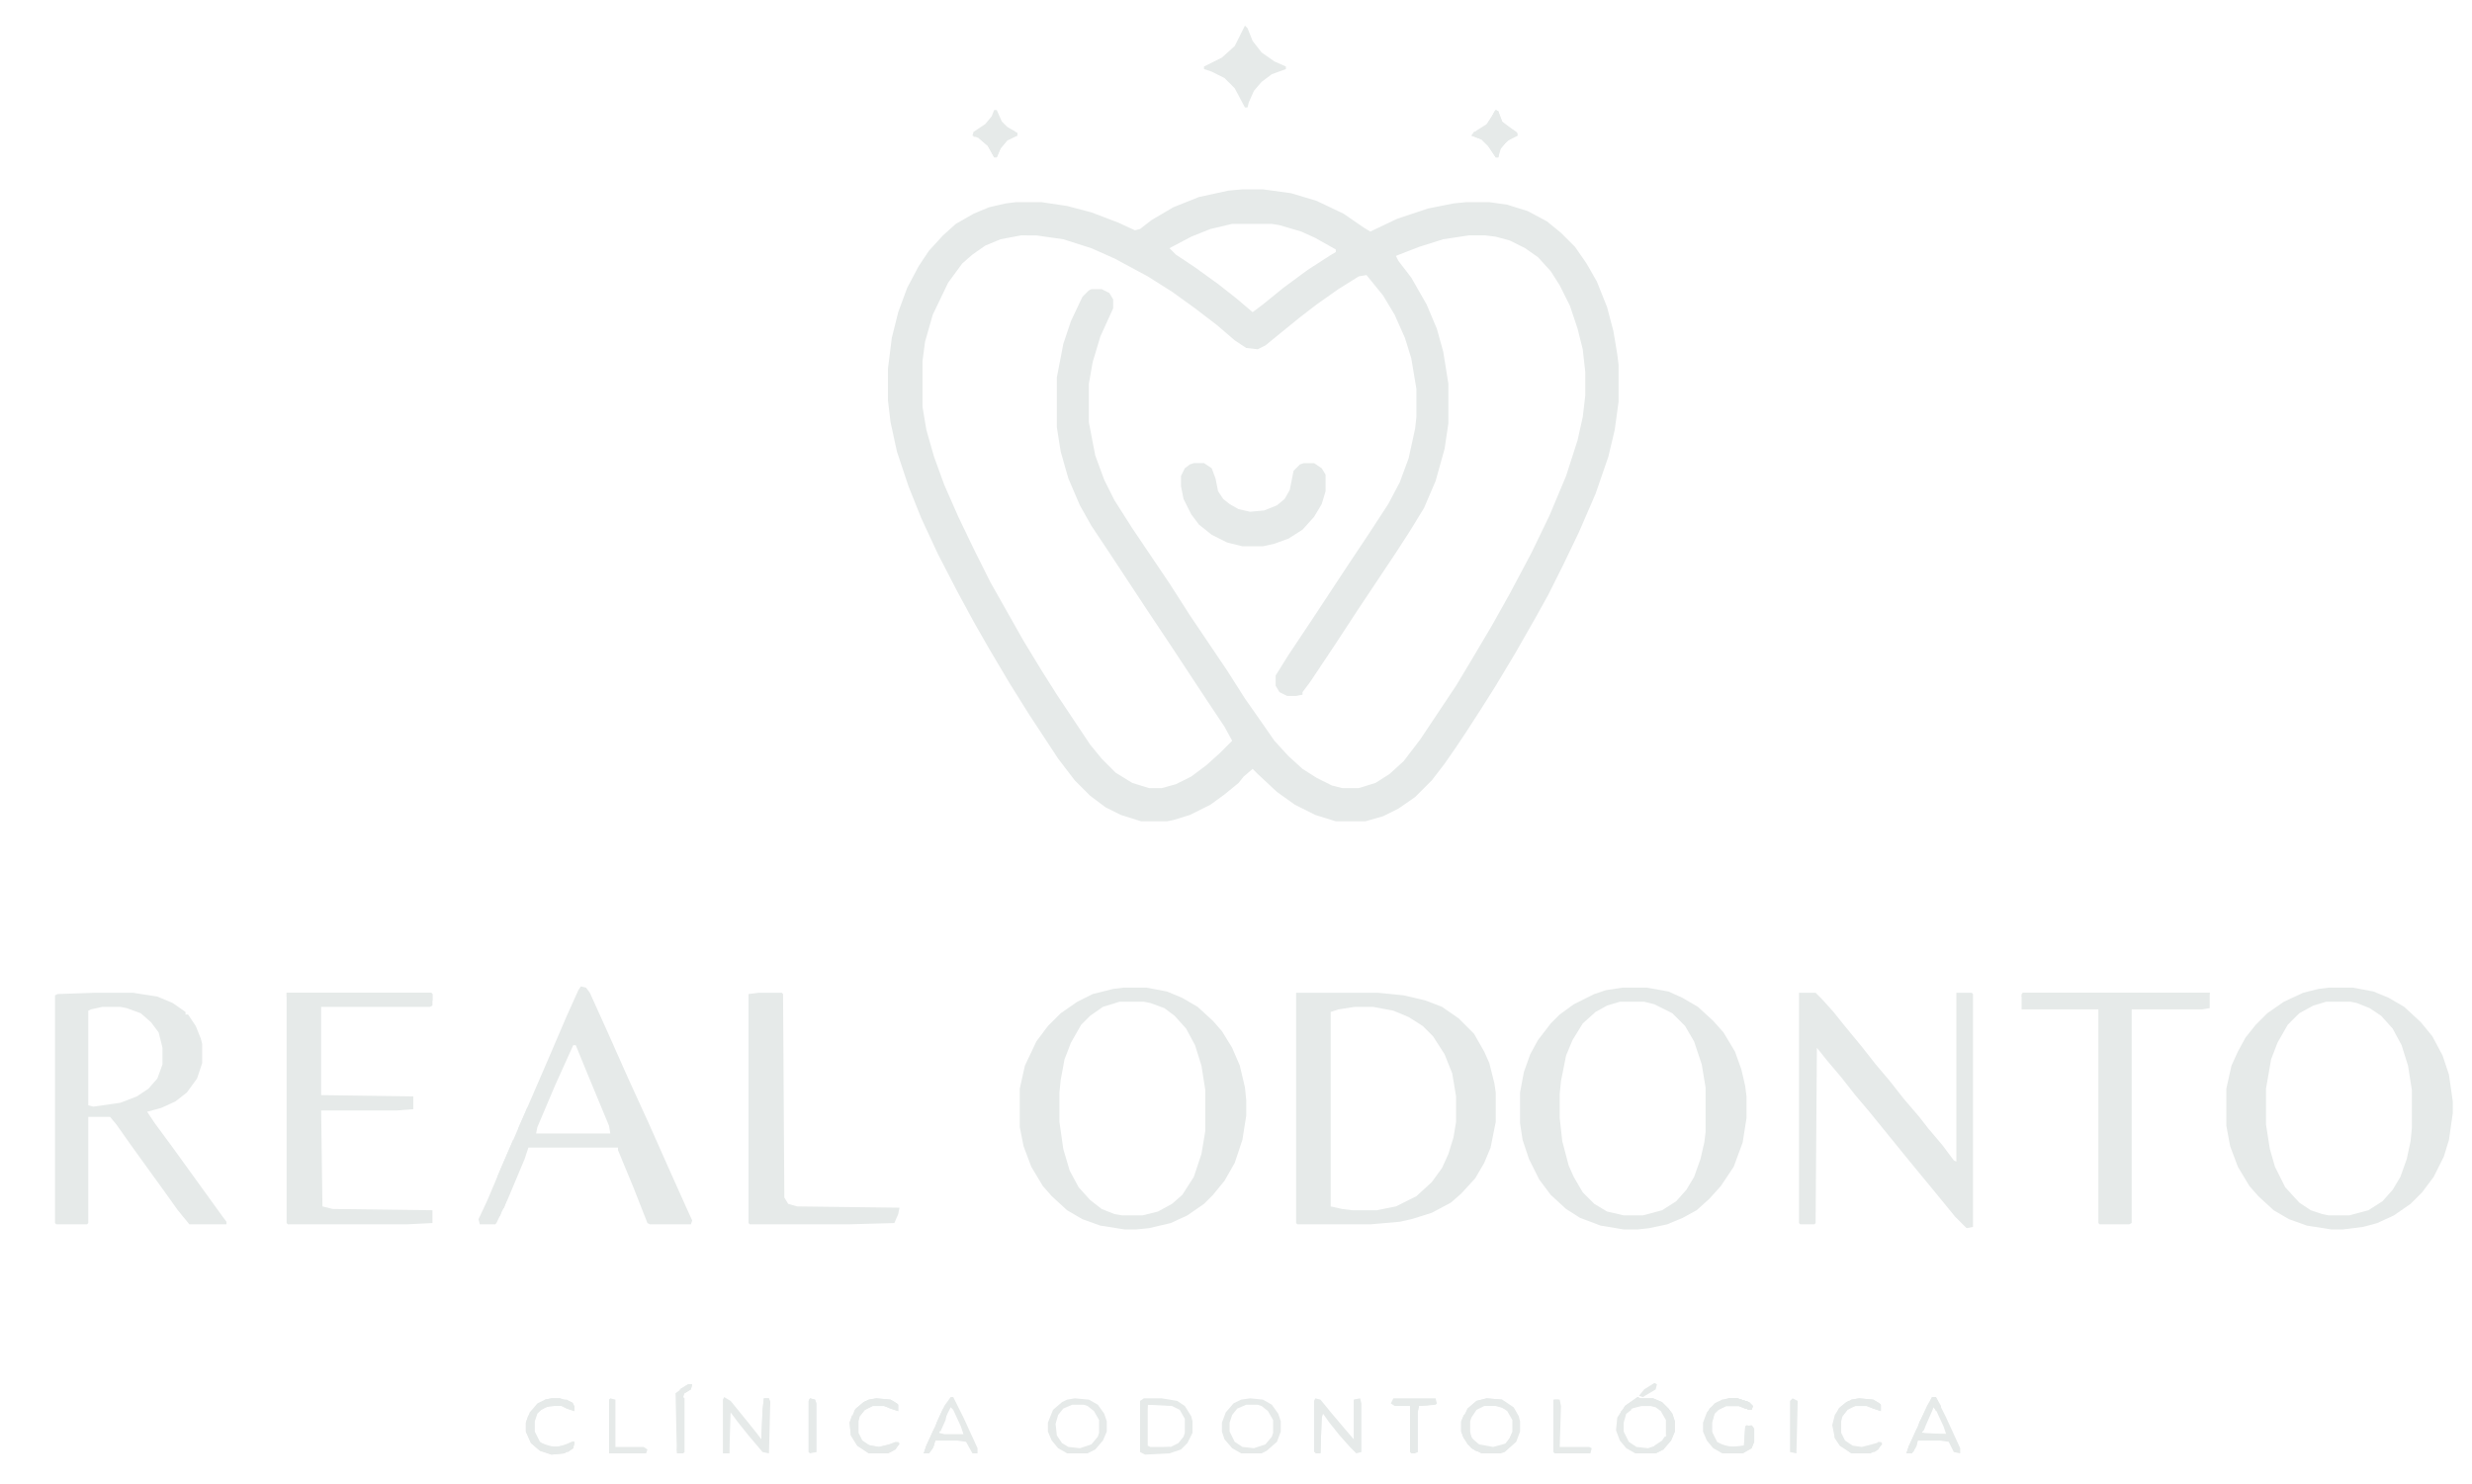 <?xml version="1.0" encoding="UTF-8"?>
<svg version="1.1" viewBox="0 0 1932 1160" width="483" height="290" xmlns="http://www.w3.org/2000/svg">
<path transform="translate(971,148)" d="m0 0h16l22 3 20 6 21 10 16 11 5 3 21-10 24-8 20-4 10-1h18l14 2 16 5 15 8 11 9 11 11 9 13 8 14 8 20 5 19 3 18 1 8v29l-3 22-5 21-10 29-13 30-12 25-12 24-10 18-16 28-15 25-12 19-11 17-8 12-9 13-10 13-13 13-13 9-12 6-14 4h-23l-16-5-16-8-14-10-15-14-4-4-7 6-4 5-11 9-11 8-16 8-13 4-5 1h-20l-16-5-12-6-12-9-12-12-13-17-23-35-15-24-16-27-12-21-13-24-15-29-13-28-10-25-9-27-5-23-2-17v-25l3-24 5-20 7-19 9-17 8-12 11-12 10-9 14-8 12-5 13-3 8-1h20l20 3 19 5 21 8 13 6 4-1 9-7 17-10 20-8 23-5zm-8 27-17 4-15 6-17 9 5 5 15 10 18 13 14 11 13 11 8-6 16-13 19-14 17-11 5-3v-2l-16-9-11-5-17-5-6-1zm-165 9-16 3-12 5-10 7-8 7-11 15-12 25-6 21-2 15v36l3 18 6 21 8 22 11 25 12 25 13 26 26 46 14 23 12 19 26 39 9 11 11 11 13 8 13 4h10l11-3 12-6 12-9 10-9 10-10-6-11-14-21-29-44-18-27-29-44-14-21-9-16-9-21-6-21-3-19v-39l5-26 6-18 9-19 5-5 2-1h8l6 3 3 5v7l-10 22-6 20-3 17v30l5 26 7 19 8 16 14 22 29 43 16 25 29 43 14 22 14 20 9 13 11 12 11 10 11 7 12 6 8 2h13l13-4 11-7 11-10 13-17 28-42 12-20 16-27 14-25 17-32 14-29 13-31 9-28 4-18 2-17v-18l-2-18-4-16-6-18-8-16-7-11-10-11-10-7-12-6-11-3-8-1h-13l-20 3-19 6-18 7 2 4 10 13 12 21 8 19 5 18 4 25v31l-3 20-7 25-9 21-11 18-11 17-30 45-17 26-20 30-6 8v2l-5 1h-7l-6-3-3-5v-8l10-16 18-27 29-44 16-24 15-23 9-17 7-19 5-23 1-9v-22l-4-24-5-16-8-18-9-15-13-16-6 1-16 10-17 12-13 10-16 13-11 9-6 3-9-1-9-6-14-12-17-13-18-13-19-12-26-14-18-8-22-7-21-3z" fill="#e6eae9"/>
<path transform="translate(1013,776)" d="m0 0h64l20 2 17 4 13 5 13 9 12 12 8 14 4 9 4 16 1 7v23l-4 20-5 12-7 12-11 12-8 7-15 8-16 5-9 2-23 2h-57l-1-1zm46 11-13 2-6 2v152l9 2 8 1h19l15-3 16-8 12-11 8-11 5-11 4-13 2-12v-20l-3-18-6-15-9-14-8-8-11-7-12-5-16-3z" fill="#e6eae9"/>
<path transform="translate(1268,772)" d="m0 0h19l17 3 11 5 12 7 12 11 8 9 9 15 5 14 3 13 1 8v17l-3 19-7 19-10 15-9 10-10 9-11 6-12 5-14 3-9 1h-11l-18-3-16-6-11-7-12-11-9-12-8-16-5-15-2-13v-24l3-16 5-14 6-11 10-13 7-7 11-8 16-8 9-3zm-2 11-10 3-9 5-10 9-8 13-5 12-4 20-1 10v19l2 18 5 19 4 9 7 12 9 9 10 6 13 3h15l15-4 11-7 8-9 6-10 5-14 3-13 1-8v-35l-3-18-6-18-7-12-10-10-14-7-8-2z" fill="#e6eae9"/>
<path transform="translate(878,772)" d="m0 0h18l16 3 12 5 12 7 12 11 7 8 8 13 6 14 4 17 1 10v12l-3 19-6 18-8 14-9 11-7 7-13 9-13 6-17 4-10 1h-9l-19-3-14-5-12-7-12-11-7-8-9-15-6-16-3-15v-30l4-18 9-19 9-12 10-10 13-9 12-6 16-4zm-3 11-13 4-10 7-7 7-8 14-5 13-3 16-1 10v23l3 21 5 17 7 13 9 10 9 7 10 4 6 1h16l12-3 11-6 8-7 9-14 6-18 3-18v-32l-3-19-5-16-7-13-9-10-8-6-11-4-5-1z" fill="#e6eae9"/>
<path transform="translate(1820,772)" d="m0 0h19l16 3 12 5 12 7 13 12 9 11 8 15 5 15 3 21v9l-3 21-4 13-8 16-9 12-9 9-13 9-13 6-11 3-16 2h-9l-19-3-14-5-12-7-12-11-7-8-9-15-6-16-3-16v-29l4-18 5-11 6-11 8-10 9-9 13-9 15-7 12-3zm-2 11-10 3-11 6-9 9-8 14-5 13-4 23v28l3 19 4 14 8 16 11 12 9 6 9 3 5 1h16l15-4 11-7 8-9 6-10 5-14 3-14 1-10v-30l-3-19-5-16-7-13-9-10-9-6-10-4-5-1z" fill="#e6eae9"/>
<path transform="translate(74,776)" d="m0 0h30l19 3 12 5 10 7v2h2l6 9 4 10 1 4v15l-4 12-8 11-9 7-11 5-11 3 6 9 14 19 39 54 3 4v2h-29l-9-11-10-14-26-36-12-17-5-6h-17v83l-1 1h-24l-1-1v-178l2-1zm6 11-9 2-2 1v74l4 1 21-3 13-5 9-6 7-8 4-11v-13l-3-12-6-8-8-7-11-4-5-1z" fill="#e6eae9"/>
<path transform="translate(1406,776)" d="m0 0h13l5 5 9 10 8 10 14 17 11 14 11 13 11 14 12 14 7 9 11 13 9 12 2 1v-132h12l1 1v182l-5 1-9-9-18-22-14-17-9-11-26-32-11-13-11-14-11-13-8-10-1 137-1 1h-11l-1-1z" fill="#e6eae9"/>
<path transform="translate(454,771)" d="m0 0 4 1 3 4 14 31 16 36 16 35 16 36 13 29 5 11-1 3h-32l-2-1-11-28-12-29v-2h-70l-3 9-13 31-9 19-1 1h-12l-1-4 7-15 11-26 20-46 16-37 15-35 9-20zm-6 46-14 31-14 33-1 5h58l-1-6-17-41-9-22z" fill="#e6eae9"/>
<path transform="translate(224,776)" d="m0 0h113l1 1v9l-2 1h-85v69l72 1v10l-13 1h-59l1 75 8 2 78 1v10l-20 1h-93l-1-1z" fill="#e6eae9"/>
<path transform="translate(1581,776)" d="m0 0h146v12l-6 1h-55v167l-2 1h-23l-1-1v-167h-60v-12z" fill="#e6eae9"/>
<path transform="translate(593,776)" d="m0 0h18l1 1 1 159 3 5 7 2 80 1-1 5-3 7-36 1h-77l-1-1v-179z" fill="#e6eae9"/>
<path transform="translate(933,362)" d="m0 0h8l6 4 3 8 2 10 4 6 5 4 7 4 9 2 11-1 10-4 6-5 4-7 3-15 5-5 3-1h8l6 4 3 5v13l-3 10-6 10-9 10-11 7-11 4-9 2h-16l-12-3-12-6-10-8-6-8-6-12-2-10v-8l3-6 4-3z" fill="#e6eae9"/>
<path transform="translate(973,20)" d="m0 0 2 2 4 10 7 9 10 7 9 4v2l-11 4-8 6-6 7-4 9-1 4h-2l-8-15-8-8-10-5-6-2v-2l14-7 10-9 6-12z" fill="#e6eae9"/>
<path transform="translate(224,776)" d="m0 0h113l1 1v5l-2 2h-58l-20-1-7-1v-2h-23l-2 1v-2h-2z" fill="#e6eae9"/>
<path transform="translate(894,1093)" d="m0 0h14l12 2 6 4 5 8 1 4v9l-4 8-5 5-9 3-19 1-4-2v-40zm3 5-1 6v26l3 2 16-1 6-3 4-5 1-3v-11l-4-7-6-3-6-1z" fill="#e6eae9"/>
<path transform="translate(1162,1093)" d="m0 0 12 1 9 6 4 7 1 4v8l-3 8-9 8-3 1h-15l-8-4-6-8-2-5v-8l5-10 7-6zm-2 5-6 3-4 5-2 5v8l4 8 7 4 8 1 9-3 4-5 2-5v-9l-4-7-6-4-3-1z" fill="#e6eae9"/>
<path transform="translate(1280,1092)" d="m0 0 2 1h10l7 3 5 5 3 4 2 6v8l-3 7-6 7-6 3h-16l-7-4-5-6-3-8 1-10 6-9zm3 6-7 2-5 5-2 7v7l4 8 6 4 9 1 9-3 5-6 1-3v-10l-4-7-5-4-4-1z" fill="#e6eae9"/>
<path transform="translate(840,1093)" d="m0 0 11 1 7 4 5 7 2 6v8l-3 7-6 7-6 3h-16l-7-4-5-6-3-7v-7l4-10 7-6 4-2zm-2 5-7 3-4 5-2 7 1 9 4 6 5 3 9 1 9-3 5-6 1-3v-10l-4-7-5-4-3-1z" fill="#e6eae9"/>
<path transform="translate(977,1093)" d="m0 0 10 1 7 4 5 7 2 6v8l-3 8-8 7-4 2h-16l-7-4-6-7-2-6v-7l3-8 6-7 6-3zm-3 5-7 3-4 5-2 6v7l4 8 6 4 9 1 9-3 5-6 1-3v-10l-4-7-5-4-3-1z" fill="#e6eae9"/>
<path transform="translate(1028,1093)" d="m0 0 4 1 9 11 11 13 6 7v-31l5-1 1 4v38l-4 1-5-5-8-9-8-10-5-7-1 3-1 28-5-1v-40z" fill="#e6eae9"/>
<path transform="translate(566,1092)" d="m0 0 5 3 13 16 8 10 3 4 1-23 1-9h4l1 3-1 40-5-1-11-13-8-10-6-8-1 32h-5v-42z" fill="#e6eae9"/>
<path transform="translate(1351,1093)" d="m0 0h7l9 3 3 3-1 3-5-1-5-2h-10l-6 3-3 3-2 7v7l4 8 5 3 10 1 6-1 1-15 5-1 2 3v10l-2 5-7 4h-16l-7-4-5-6-3-7v-7l3-8 6-7 6-3z" fill="#e6eae9"/>
<path transform="translate(1510,1092)" d="m0 0h3l8 16 11 24v4l-5-1-4-8-7-1h-17l-2 6-3 4h-4l2-6 14-31zm1 8-7 14-2 6 4 1h15l-2-6-6-13z" fill="#e6eae9"/>
<path transform="translate(743,1092)" d="m0 0h2l8 16 11 24v4h-4l-5-9-7-1h-17l-2 6-3 4h-4l2-6 14-31zm0 8-7 14-2 6 4 1h15l-2-6-6-13z" fill="#e6eae9"/>
<path transform="translate(1169,86)" d="m0 0 2 1 3 8 12 9v2l-8 4-5 6-2 7h-2l-6-9-5-5-8-3 4-4 8-5 4-6z" fill="#e6eae9"/>
<path transform="translate(777,86)" d="m0 0h2l4 9 4 4 8 5v2l-8 4-5 6-3 7h-2l-5-9-7-6-5-2 1-3 9-6 5-6z" fill="#e6eae9"/>
<path transform="translate(431,1093)" d="m0 0h7l9 3 2 3v4l-6-2-4-2h-10l-6 3-3 3-2 6v8l4 8 5 3 9 1 9-3 4-1-1 5-7 4-10 1-9-3-7-6-4-9v-7l3-8 6-7 6-3z" fill="#e6eae9"/>
<path transform="translate(685,1093)" d="m0 0 11 1 5 3 1 1v5l-6-2-5-2h-9l-6 3-4 5-1 4v9l3 6 6 4 7 1 8-2 7-2 1 2-5 5-4 2h-15l-9-6-5-8-1-10 4-10 7-6 4-2z" fill="#e6eae9"/>
<path transform="translate(1453,1093)" d="m0 0 11 1 5 3 1 1v5l-6-2-5-2h-9l-6 3-4 5-1 4v9l3 6 6 4 7 1 8-2 7-2 1 2-5 5-4 2h-15l-9-6-4-6-2-10 2-8 4-6 5-4 4-2z" fill="#e6eae9"/>
<path transform="translate(1089,1093)" d="m0 0h33l1 4-1 1-13 1-1 5v31l-5 1-1-1v-36h-12l-3-2z" fill="#e6eae9"/>
<path transform="translate(305,859)" d="m0 0h17v7l-3 1v-2h-67v-4l4-1z" fill="#e6eae9"/>
<path transform="translate(477,1093)" d="m0 0 4 1v37h22l3 2-1 3h-29v-42z" fill="#e6eae9"/>
<path transform="translate(1214,1094)" d="m0 0h5l1 5-1 32h23l2 1-1 4h-28l-1-1z" fill="#e6eae9"/>
<path transform="translate(538,1082)" d="m0 0h3l-1 4-5 3-1 3 1 1v42l-1 1h-5l-1-47 8-6z" fill="#e6eae9"/>
<path transform="translate(1280,1092)" d="m0 0 2 1h10l7 3 5 5 3 4 2 6v8l-3 7-6 7-6 3-4-1 10-5 6-8 1-2-4 1-1 2v-13l-4-7-4-3-4-1h-7l-8 2-1-2-6 4 2-4z" fill="#e6eae9"/>
<path transform="translate(1148,1104)" d="m0 0 1 3-2 6 1 7 1 3 7 6 11 2 11-3 4-8 4-1-2 7-8 7-7 3h-11l-8-4-6-8-2-5v-8l2-5z" fill="#e6eae9"/>
<path transform="translate(1581,776)" d="m0 0h146v1l-147 2z" fill="#e6eae9"/>
<path transform="translate(1401,1093)" d="m0 0 4 2-1 41-5-1v-40z" fill="#e6eae9"/>
<path transform="translate(633,1093)" d="m0 0 4 1 1 3v38l-5 1-1-1v-40z" fill="#e6eae9"/>
<path transform="translate(1351,1093)" d="m0 0h7l9 3 3 3-1 3-5-1-5-2h-10l-6 3-3 3-2 7v7l2 7-3-3-1-3v-10-4h-2l2-5 6-5z" fill="#e6eae9"/>
<path transform="translate(292,949)" d="m0 0h45l-1 5h-29l-10-1z" fill="#e6eae9"/>
<path transform="translate(685,1093)" d="m0 0 11 1 5 3 1 1v5l-6-2-5-2h-9l-6 3-5 5-1-2-3 1 2-5 6-5 4-2z" fill="#e6eae9"/>
<path transform="translate(1365,1114)" d="m0 0 5 1 1 2v10l-2 5-7 4h-6l1-2-11-2-4-2 1-2 9 3 11-1 1-15z" fill="#e6eae9"/>
<path transform="translate(413,1106)" d="m0 0 1 3-1 8 3 8 5 6 6 3 1-1-6-3 1-2 9 3 9-1 6-3h2l-1 5-7 4-10 1-9-3-7-6-4-9v-7z" fill="#e6eae9"/>
<path transform="translate(1158,102)" d="m0 0 2 1v2h2l3 3v4h3v-8h2v6h3l1-5h4l-4 2v5h-3v11h-2l-6-9-5-5-8-3 2-3z" fill="#e6eae9"/>
<path transform="translate(1162,1093)" d="m0 0 12 1v1h-7v2l6 1 3 3-7-2h-9l-6 3-4 6-1 3v8l1 5-2-1-2-6 1-8v-3h-2l2-5 7-6z" fill="#e6eae9"/>
<path transform="translate(1501,1116)" d="m0 0 1 4 19 1 1 2-8 1h-15l-1 6-4 6h-4l2-6 6-13z" fill="#e6eae9"/>
<path transform="translate(1581,778)" d="m0 0 54 1-3 2-27 1-2 1v-2l-4 2h-9l-8 1-1-1z" fill="#e6eae9"/>
<path transform="translate(1169,86)" d="m0 0 2 1 3 8 3 6v2l-7-1h-1l-4-2v2h-2l-1-5 4-6z" fill="#e6eae9"/>
<path transform="translate(1453,1093)" d="m0 0 11 1 5 3 1 1v5l-6-2-5-2h-9l-6 1 3-6z" fill="#e6eae9"/>
<path transform="translate(733,1116)" d="m0 0 1 3-1 3h21v1l-6 1h-17l-1 6-4 6h-4l2-6 6-13z" fill="#e6eae9"/>
<path transform="translate(417,1104)" d="m0 0 1 3-1 3v10l2 5 3 2v3l7 2-2 3-8-5-6-9-1-7 2-8z" fill="#e6eae9"/>
<path transform="translate(1030,1100)" d="m0 0h1l1 36h-4v-28l1-7z" fill="#e6eae9"/>
<path transform="translate(633,1093)" d="m0 0 4 1 1 3v38h-2l-1-39-1 6-1 33h-1v-40z" fill="#e6eae9"/>
<path transform="translate(1507,1098)" d="m0 0 1 2 4-2-2 5-7 16-4-2 1-5z" fill="#e6eae9"/>
<path transform="translate(766,106)" d="m0 0h2l6 7 3 1-1-4 5-1-1 3h2l2-4 3 2-5 6-3 7h-2l-5-9-7-6z" fill="#e6eae9"/>
<path transform="translate(1175,97)" d="m0 0 10 6 1 3-8 4-5 6-2 2v-6h3v-5l3-2-2-2h2l-2-3z" fill="#e6eae9"/>
<path transform="translate(567,1101)" d="m0 0h2l1 35h-4v-18l1-11z" fill="#e6eae9"/>
<path transform="translate(896,1097)" d="m0 0h16l4 2-19-1v32l2 1h16l-4 2h-15l-1-1v-34z" fill="#e6eae9"/>
<path transform="translate(700,1127)" d="m0 0 3 1-3 5-6 3h-6l2-2-11-2-3-3 11 2 8-2z" fill="#e6eae9"/>
<path transform="translate(787,100)" d="m0 0 5 2 3 2v2l-7 3h-4l-2 4-3-1v-2-3l4-1-1-3z" fill="#e6eae9"/>
<path transform="translate(1305,1120)" d="m0 0h2l-2 5-6 7-9 4h-6v-2l9-2v-2l6-4 2-3h2v-2z" fill="#e6eae9"/>
<path transform="translate(1184,1119)" d="m0 0h2l-2 7-8 7-7 3-10-1v-2l11-1 8-4 4-8z" fill="#e6eae9"/>
<path transform="translate(1351,1093)" d="m0 0h7l9 3 3 3-1 3h-3l-3-3-3-1-13-1z" fill="#e6eae9"/>
<path transform="translate(1104,1098)" d="m0 0h1l1 38h-3v-37z" fill="#e6eae9"/>
<path transform="translate(415,865)" d="m0 0 1 2-9 21-3 1 1-7 7-16z" fill="#e6eae9"/>
<path transform="translate(597,1093)" d="m0 0h4l1 3-1 5h-1v-7h-2v35l-4-2 1-2 1-23z" fill="#e6eae9v"/>
<path transform="translate(1059,1094)" d="m0 0h3v34l-2 2z" fill="#e6eae9"/>
<path transform="translate(432,1094)" d="m0 0h11l5 3 1 6-6-2-4-2v-2l-8-1z" fill="#e6eae9"/>
<path transform="translate(1168,104)" d="m0 0h2v6h3l1-5h4l-4 2v5h-3v11h-2l-1-2v-7h-3v-2h3z" fill="#e6eae9"/>
<path transform="translate(225,777)" d="m0 0h14l13 1 1 3-25-1-2 1v-2l-2-1z" fill="#e6eae9"/>
<path transform="translate(401,891)" d="m0 0 1 3-3 8 1 2-3 7-4 4-3 7-2 2 1-5z" fill="#e6eae9"/>
<path transform="translate(737,1101)" d="m0 0 1 4h2l-1 5-4 9-4-2 1-5z" fill="#e6eae9"/>
<path transform="translate(730,1117)" d="m0 0 1 4-2 4 2 1-2 6-3 4h-4l2-6z" fill="#e6eae9"/>
<path transform="translate(1106,1097)" d="m0 0h14v1l-11 1-1 5v31l-2 1z" fill="#e6eae9"/>
<path transform="translate(431,1093)" d="m0 0h7v1l-6 1 7 2v1l-13 2-6 4 2-4 4-6z" fill="#e6eae9"/>
<path transform="translate(761,103)" d="m0 0h8l4 6 4 2v3l-4-1-5-5v-2l-7 1z" fill="#e6eae9"/>
<path transform="translate(666,1106)" d="m0 0 1 3v12l4 6 5 5 7 3-4 1-9-6-5-8-1-10z" fill="#e6eae9"/>
<path transform="translate(1510,1092)" d="m0 0h3l4 7v3l-4 1-2-4-3 1 1-6z" fill="#e6eae9"/>
<path transform="translate(1293,1081)" d="m0 0 2 1-1 4-10 6-3-1 4-5z" fill="#e6eae9"/>
<path transform="translate(531,1101)" d="m0 0h1l1 34-4-1 1-10z" fill="#e6eae9"/>
<path transform="translate(1445,1095)" d="m0 0 2 1-2 4-5 7-2-2-3 1 2-5 6-5z" fill="#e6eae9"/>
<path transform="translate(677,1095)" d="m0 0 2 1-2 4-5 7-2-2-3 1 2-5 6-5z" fill="#e6eae9"/>
<path transform="translate(395,911)" d="m0 0 1 2-10 24h-2l2-8 5-10 3-7z" fill="#e6eae9"/>
<path transform="translate(392,939)" d="m0 0 1 4-2 7-6 6-1-3 7-13z" fill="#e6eae9"/>
<path transform="translate(1346,1094)" d="m0 0 4 1-2 1 12 1 6 3-2 1-5-2h-10l-7 3 2-5z" fill="#e6eae9"/>
<path transform="translate(1178,105)" d="m0 0 6 1-3 2-7 6-3 4v-6h3v-5z" fill="#e6eae9"/>
<path transform="translate(1507,1121)" d="m0 0h14l1 2-8 1h-10l-2-2z" fill="#e6eae9"/>
<path transform="translate(1501,1116)" d="m0 0 1 4 5 1-3 3h-5l-1 2h-2l3-9z" fill="#e6eae9"/>
<path transform="translate(1175,1130)" d="m0 0m-2 1h2l-1 3-5 2-10-1v-2l11-1z" fill="#e6eae9"/>
<path transform="translate(1031,1101)" d="m0 0h2l1 3-1 4-1 27h-1z" fill="#e6eae9"/>
<path transform="translate(986,1131)" d="m0 0m-3 1h3l-1 3-3 1h-9l-1-3z" fill="#e6eae9"/>
<path transform="translate(397,929)" d="m0 0 1 3-4 12-2 2v-10l2-4h2z" fill="#e6eae9"/>
<path transform="translate(1215,1094)" d="m0 0h3v20h-1l-1-10h-1z" fill="#e6eae9"/>
<path transform="translate(1153,106)" d="m0 0h6l4 5 2 1v2h3v6l-4-5-6-6-5-2z" fill="#e6eae9"/>
<path transform="translate(447,1127)" d="m0 0h2l-1 5-4 3-3-1v-3l4-3z" fill="#e6eae9"/>
<path transform="translate(928,1120)" d="m0 0h2l-2 6-8 7v-3l5-6z" fill="#e6eae9"/>
<path transform="translate(1504,1109)" d="m0 0h1l-1 8-2 2-1-2h-2l1-5 1-2z" fill="#e6eae9"/>
<path transform="translate(538,1082)" d="m0 0h3l-1 4-5 3-2 2v-4l-2-1z" fill="#e6eae9"/>
<path transform="translate(1143,1119)" d="m0 0 3 4 7 8 5 4-5-1-6-5-4-7z" fill="#e6eae9"/>
<path transform="translate(1434,1121)" d="m0 0 4 5 5 5 8 4-4 1-9-6-4-6z" fill="#e6eae9"/>
<path transform="translate(1169,86)" d="m0 0 2 1 1 7-2-1v-4l-5 8h-2l5-10z" fill="#e6eae9"/>
<path transform="translate(1280,1092)" d="m0 0 1 3h-3v5l-3 1-1-2-6 4 2-4z" fill="#e6eae9"/>
<path transform="translate(679,1132)" d="m0 0 12 1-3 3-8-1z" fill="#e6eae9"/>
<path transform="translate(1172,97)" d="m0 0h3l2 6-7-1 1-4z" fill="#e6eae9"/>
<path transform="translate(1275,1097)" d="m0 0m-1 1 1 4-4 3h-2l-3 1 1-3z" fill="#e6eae9"/>
<path transform="translate(1170,102)" d="m0 0 5 1-2 7h-3z" fill="#e6eae9"/>
<path transform="translate(1293,1131)" d="m0 0 2 1v2l-5 2h-6v-2z" fill="#e6eae9"/>
<path transform="translate(1495,1129)" d="m0 0h1v5l-2 2h-4l2-6z" fill="#e6eae9"/>
<path transform="translate(1348,1133)" d="m0 0h10l-2 3h-7z" fill="#e6eae9"/>
<path transform="translate(849,1131)" d="m0 0 2 1v2l-5 2h-6v-2z" fill="#e6eae9"/>
<path transform="translate(1468,1127)" d="m0 0 3 1-3 5-3 2-3-1 3-3z" fill="#e6eae9"/>
<path transform="translate(788,102)" d="m0 0 7 2v2l-7-1-1 3h-2v-2h2z" fill="#e6eae9"/>
</svg>
